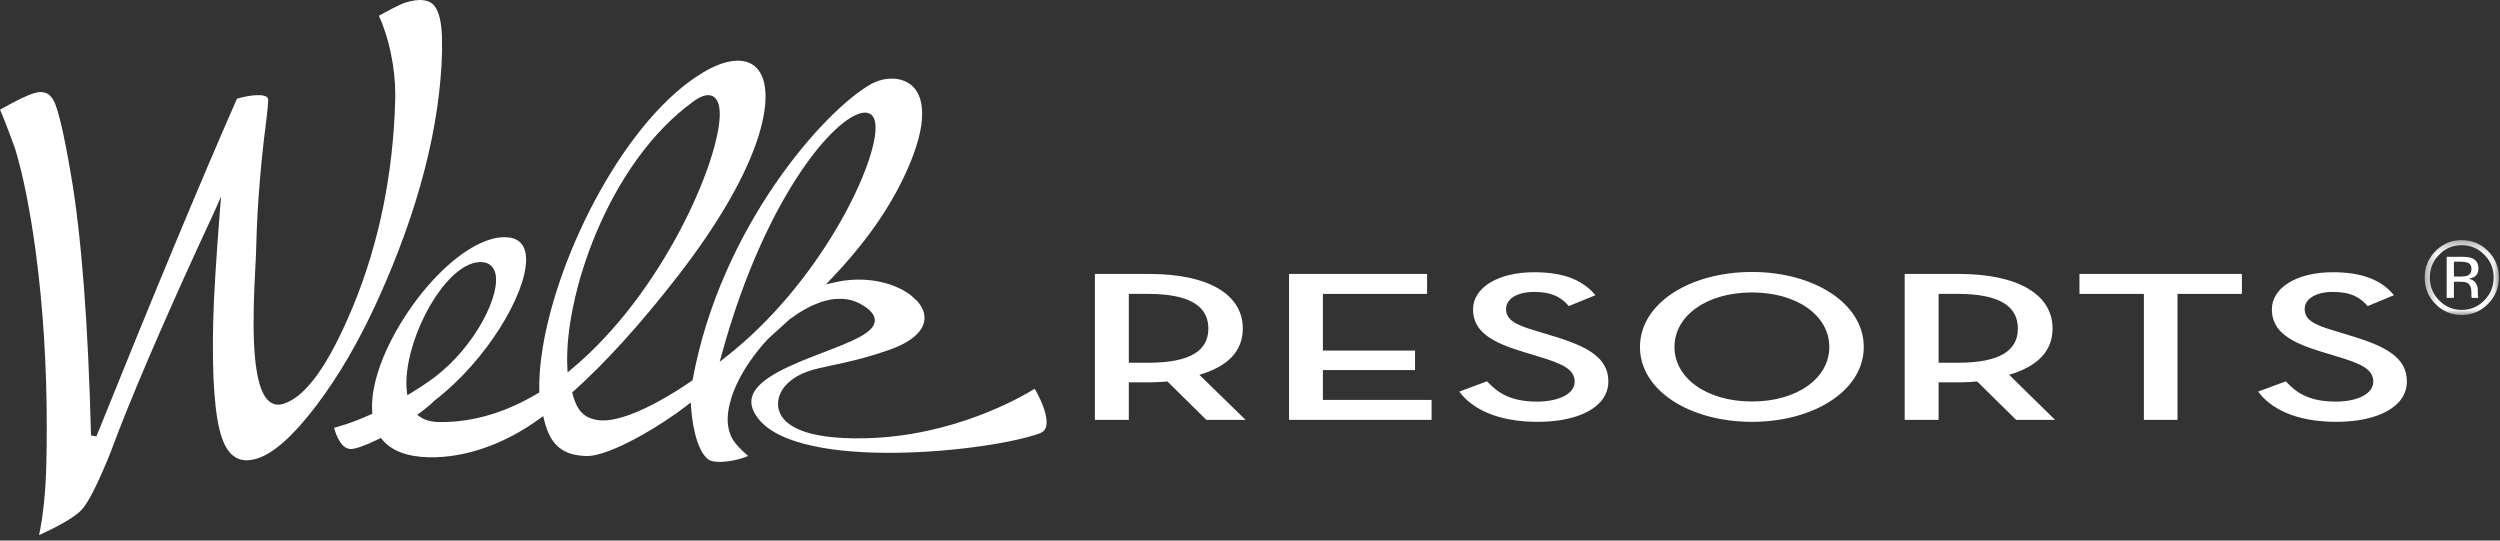 <svg xmlns="http://www.w3.org/2000/svg" xmlns:xlink="http://www.w3.org/1999/xlink" width="222" height="48" viewBox="0 0 222 48">
  <rect x="0" y="0" width="222" height="48" fill="#333333" stroke="none"/>
  <defs>
    <polygon id="welk-horizontal-white-a" points="215.31 21.32 221.902 21.32 221.902 27.97 215.31 27.97"/>
  </defs>
  <g fill="none" fill-rule="evenodd">
    <path fill="#FFF" d="M64.107 31.403C68.109 16.863 74.715 9.649 76.991 10.012 76.993 10.012 77.28 10.116 77.28 10.116 77.564 10.295 77.72 10.656 77.748 11.186 77.749 11.24 77.749 11.295 77.749 11.351 77.749 14.859 72.748 25.202 64.499 31.664L63.905 32.131 64.107 31.403zM50.379 32.57C50.077 26.441 53.911 14.512 61.629 8.97 62.415 8.406 63.027 8.298 63.451 8.646 63.766 8.92 63.918 9.435 63.915 10.184 63.877 14.316 58.865 26.025 50.785 32.748L50.405 33.067 50.379 32.57zM42.762 23.273C43.341 23.298 43.747 23.587 43.937 24.104 44.616 25.977 42.218 30.786 38.553 33.525 37.859 34.047 37.126 34.512 36.501 34.898L36.168 35.101 36.125 34.713C36.099 34.481 36.087 34.241 36.087 33.994 36.087 33.666 36.108 33.319 36.152 32.961 36.68 28.634 39.979 23.16 42.762 23.273L42.762 23.273zM62.482 6.405L62.482 6.405C55.628 10.455 49.556 22.366 48.181 30.952 47.959 32.332 47.86 33.594 47.89 34.701L47.892 34.85 47.251 35.224C45.062 36.458 42.827 37.192 40.609 37.412 40.022 37.47 39.425 37.491 38.838 37.474 38.832 37.474 38.618 37.458 38.618 37.458 38.093 37.407 37.68 37.269 37.338 37.038L37.048 36.838 37.33 36.629C38.025 36.106 38.384 35.783 38.479 35.663L38.499 35.64 38.523 35.621C43.265 32.001 46.647 26.157 46.717 23.176 46.735 22.385 46.535 21.809 46.125 21.464 45.817 21.203 45.385 21.068 44.84 21.062 43.073 21.037 40.776 22.392 38.537 24.78 35.741 27.766 33.036 32.519 33.036 36.093 33.036 36.251 33.04 36.407 33.051 36.562L33.063 36.736 32.789 36.862C32.148 37.156 31.433 37.435 30.671 37.691 30.671 37.691 30.026 37.886 29.672 37.992 29.743 38.274 29.899 38.791 30.185 39.219 30.464 39.651 30.791 39.871 31.16 39.871 31.584 39.871 32.513 39.535 33.648 38.976L33.823 38.891 33.948 39.041C34.773 40.037 36.168 40.564 38.093 40.608 41.315 40.668 44.813 39.446 47.938 37.164L48.238 36.95 48.325 37.311C48.83 39.401 49.857 40.347 51.759 40.476 51.761 40.476 52.02 40.495 52.02 40.495 54.202 40.575 59.004 37.574 60.972 36.025L61.336 35.736 61.37 36.203C61.544 38.549 62.149 40.324 62.956 40.832 63.061 40.901 63.274 40.989 63.696 41.01 64.591 41.056 65.76 40.789 66.431 40.488 66.126 40.227 65.725 39.859 65.329 39.395 65.329 39.379 65.178 39.18 65.178 39.18 65.2 39.21 65.147 39.138 65.147 39.138 65.136 39.12 65.044 38.979 65.044 38.979 65.038 38.968 64.994 38.882 64.994 38.882L64.994 38.884C64.994 38.882 64.923 38.746 64.923 38.744L64.877 38.635 64.826 38.502C64.819 38.485 64.79 38.39 64.79 38.39 64.781 38.366 64.751 38.269 64.751 38.269L64.748 38.26 64.689 38C64.693 38.027 64.671 37.877 64.671 37.877 64.675 37.911 64.65 37.754 64.65 37.754 64.646 37.719 64.639 37.659 64.639 37.659 64.634 37.627 64.627 37.467 64.627 37.467 64.627 37.491 64.622 37.426 64.622 37.426L64.62 37.38 64.618 37.209 64.622 37.074C64.622 37.072 64.629 36.933 64.629 36.933 64.629 36.929 64.639 36.8 64.639 36.8 64.639 36.795 64.65 36.672 64.65 36.672L64.657 36.634C64.659 36.603 64.675 36.502 64.675 36.502 64.671 36.529 64.7 36.332 64.7 36.332L64.714 36.251C64.717 36.231 64.765 36.005 64.765 36.005 64.762 36.021 64.776 35.958 64.776 35.958 64.778 35.94 64.944 35.332 64.944 35.332 64.951 35.313 65.046 35.025 65.046 35.025 65.06 34.99 65.081 34.946 65.081 34.946 65.067 34.972 65.138 34.784 65.138 34.784L65.159 34.727C65.172 34.694 65.191 34.653 65.191 34.653 65.195 34.639 65.294 34.407 65.294 34.407 65.306 34.38 65.337 34.309 65.337 34.309 65.329 34.329 65.411 34.137 65.411 34.137L65.434 34.089 65.473 34.017C65.471 34.02 65.535 33.885 65.535 33.885L65.581 33.791C65.587 33.779 65.706 33.546 65.706 33.546L65.743 33.474C65.755 33.455 65.803 33.37 65.803 33.37 65.791 33.386 65.902 33.19 65.902 33.19L65.923 33.155 65.968 33.076C65.973 33.07 66.115 32.827 66.115 32.827L66.147 32.764 66.188 32.706 66.314 32.507C66.298 32.537 66.362 32.438 66.362 32.438L66.362 32.436 66.337 32.472 66.529 32.181C67.04 31.429 67.602 30.726 68.216 30.077 68.232 30.056 70.117 28.355 70.117 28.355 70.135 28.338 70.917 27.797 70.917 27.797 71.316 27.545 71.71 27.327 72.09 27.148L72.127 27.13 72.889 26.827C72.92 26.815 72.959 26.807 72.959 26.807 72.94 26.811 73.019 26.786 73.019 26.786L73.282 26.709C73.319 26.698 73.699 26.617 73.699 26.617L73.739 26.607 73.782 26.6 74.06 26.561C74.055 26.561 74.108 26.554 74.108 26.554 74.135 26.55 74.839 26.536 74.839 26.536 74.854 26.538 74.933 26.545 74.933 26.545 74.924 26.543 75.203 26.578 75.203 26.578 75.201 26.578 75.283 26.591 75.283 26.591 75.269 26.589 75.607 26.666 75.607 26.666 75.574 26.658 75.676 26.684 75.676 26.684L75.927 26.767C75.955 26.779 76.012 26.801 76.012 26.801 76.021 26.807 76.336 26.95 76.336 26.95 77.275 27.456 77.715 27.957 77.684 28.491 77.617 29.566 75.643 30.323 73.143 31.283 70.378 32.346 67.243 33.553 66.777 35.251 66.612 35.852 66.796 36.48 67.338 37.176 71.026 41.907 87.998 40.097 92.355 38.468 92.619 38.371 92.788 38.2 92.873 37.948 92.922 37.811 92.94 37.657 92.94 37.488 92.94 36.571 92.33 35.289 91.879 34.521 90.7 35.254 84.663 38.762 76.78 38.919 71.343 39.027 69.672 37.722 69.23 36.606 68.847 35.64 69.303 34.628 69.926 34.054 70.983 33.058 72.15 32.81 73.92 32.433 75.192 32.165 76.778 31.828 78.891 31.095 78.917 31.088 79.231 30.971 79.231 30.971 79.253 30.964 79.333 30.931 79.333 30.931 79.345 30.927 79.565 30.839 79.565 30.839 79.56 30.841 79.657 30.8 79.657 30.8 79.675 30.79 79.723 30.769 79.723 30.769L79.856 30.709C79.87 30.7 79.948 30.668 79.948 30.668 79.97 30.661 80.076 30.604 80.076 30.604L80.142 30.571C80.136 30.573 80.207 30.534 80.207 30.534L80.326 30.474 80.402 30.432C80.397 30.435 80.471 30.391 80.471 30.391L80.509 30.368 80.649 30.28C80.661 30.273 80.732 30.227 80.732 30.227 80.741 30.222 80.918 30.104 80.918 30.104 80.918 30.104 80.954 30.077 80.956 30.077 80.956 30.073 81.133 29.933 81.133 29.933L81.168 29.908C81.175 29.901 81.304 29.785 81.304 29.785 81.328 29.764 81.351 29.743 81.351 29.743 81.368 29.725 81.467 29.631 81.467 29.631 81.463 29.633 81.493 29.6 81.493 29.6 81.514 29.579 81.555 29.529 81.555 29.529 81.555 29.529 81.623 29.452 81.644 29.427 81.656 29.41 81.758 29.267 81.758 29.267L81.816 29.175C81.828 29.157 81.843 29.133 81.843 29.133 81.857 29.108 81.903 29.018 81.903 29.018L81.935 28.955C81.931 28.965 82.039 28.664 82.039 28.664L82.048 28.618 82.07 28.516C82.075 28.493 82.077 28.477 82.077 28.477 82.077 28.47 82.086 28.383 82.086 28.383L82.091 28.345 82.093 28.32C82.096 28.297 82.096 28.219 82.096 28.219L82.093 28.149 82.086 28.045C82.089 28.077 82.082 27.998 82.082 27.998 82.077 27.973 82.066 27.902 82.066 27.902 82.063 27.89 82.052 27.837 82.052 27.837 82.048 27.821 82.034 27.772 82.034 27.772L82.025 27.731C82.013 27.699 81.977 27.583 81.977 27.583 81.977 27.58 81.958 27.537 81.958 27.537 81.949 27.516 81.907 27.421 81.907 27.421 81.907 27.418 81.869 27.34 81.869 27.34L81.839 27.282C81.836 27.28 81.8 27.22 81.8 27.22L81.777 27.181 81.683 27.035C81.678 27.031 81.653 26.996 81.653 26.996 81.658 27.003 81.616 26.944 81.616 26.944L81.592 26.912C81.58 26.898 81.557 26.869 81.544 26.85 81.528 26.829 81.459 26.746 81.459 26.746 81.436 26.726 80.942 26.27 80.942 26.27 80.92 26.249 80.851 26.198 80.851 26.198L80.783 26.146C80.757 26.127 80.622 26.034 80.622 26.034 80.61 26.027 80.601 26.02 80.587 26.009 80.583 26.006 80.434 25.915 80.434 25.915 80.411 25.901 80.239 25.796 80.239 25.796 78.561 24.851 76.283 24.58 74.145 25.069L73.342 25.253 73.912 24.653C76.943 21.449 79.042 18.441 80.514 15.185 81.426 13.168 81.887 11.456 81.887 10.095 81.887 7.419 80.136 7.029 79.382 6.986 78.714 6.949 77.986 7.118 77.38 7.449 73.232 9.754 64.013 20.127 61.519 33.666L61.498 33.768 61.413 33.825C60.467 34.488 55.608 37.771 52.98 37.287 52.618 37.22 52.316 37.114 52.059 36.961 51.482 36.607 51.122 36.023 50.851 35L50.81 34.851 50.927 34.748C53.808 32.159 56.884 28.766 60.068 24.668 67.46 15.186 68.755 9.049 67.62 6.675 67.605 6.651 67.527 6.491 67.527 6.491 67.226 5.969 66.789 5.626 66.224 5.477 65.242 5.215 63.946 5.536 62.482 6.405L62.482 6.405zM36.038.216C35.448.4 34.129 1.13 33.643 1.404 34.53 3.29 35.101 6.013 35.101 8.377 35.101 8.491 35.101 8.602 35.098 8.714 34.937 15.361 33.669 21.599 31.327 27.259 29.169 32.436 27.149 35.251 25.153 35.864 24.695 36.002 24.286 35.935 23.937 35.665 22.877 34.846 22.418 32.064 22.534 27.16 22.534 27.158 22.59 25.48 22.59 25.48 22.59 25.475 22.728 22.652 22.728 22.652 22.795 19.843 22.962 15.921 23.663 10.556 23.744 9.981 23.803 9.261 23.813 8.896 23.816 8.763 23.773 8.671 23.672 8.601 23.131 8.232 21.462 8.621 21.038 8.773 17.847 16.033 13.649 26.118 8.559 38.755L8.082 38.664C7.829 28.753 7.237 20.993 6.317 15.607 5.586 11.256 5.093 9.62 4.809 9.014 4.435 8.251 3.864 8.017 3.016 8.277 2.388 8.469 1.366 8.968-1.70530257e-13 9.739.448 10.718 1.307 13.11 1.347 13.22 2.067 15.607 2.666 18.607 3.179 22.406 3.827 27.282 4.154 32.489 4.154 37.92 4.154 39.015 4.14 40.118 4.113 41.23 4.055 43.691 3.834 45.789 3.47 47.518 5.429 46.624 6.73 45.851 7.284 45.231 7.877 44.571 8.725 42.88 9.804 40.208 9.802 40.213 10.563 38.202 10.563 38.202 12.527 33.188 15.379 26.653 19.043 18.779L19.631 17.456 19.515 18.905C19.187 23.04 18.988 26.337 18.935 28.436 18.813 33.505 19.067 37 19.69 38.831 20.274 40.575 21.299 41.193 22.825 40.719 24.271 40.279 26.022 38.724 28.028 36.097 30.062 33.426 31.929 30.22 33.576 26.57 37.185 18.605 39.096 11.182 39.257 4.507L39.244 3.223C39.197 1.93 38.976 1.025 38.587.538 38.129-.046 37.271-.156 36.038.216L36.038.216zM101.953 32.211C105.782 32.211 107.303 31.093 107.303 29.172 107.303 27.229 105.708 26.098 101.953 26.098L100.239 26.098 100.239 32.211 101.953 32.211zM110.609 37.285L107.128 37.285 103.67 33.875C103.147 33.921 102.601 33.954 102.051 33.954L100.239 33.954 100.239 37.285 97.226 37.285 97.226 24.326 102.051 24.326C107.399 24.326 110.361 26.201 110.361 29.172 110.361 31.175 109.041 32.541 106.504 33.282L110.609 37.285 110.609 37.285z"/>
    <polygon fill="#FFF" points="114.467 24.325 126.725 24.325 126.725 26.098 117.473 26.098 117.473 31.13 125.657 31.13 125.657 32.862 117.473 32.862 117.473 35.512 127.125 35.512 127.125 37.284 114.467 37.284"/>
    <path fill="#FFF" d="M129.586 34.771L132.05 33.86C132.97 34.866 134.138 35.663 136.477 35.663 138.445 35.663 139.832 34.96 139.832 33.897 139.832 32.771 138.688 32.279 136.6 31.652L135.331 31.266C132.519 30.423 130.806 29.475 130.806 27.474 130.806 25.546 133.019 24.174 136.228 24.174 138.79 24.174 140.508 24.825 141.676 26.212L139.312 27.18C138.588 26.325 137.721 25.924 136.228 25.924 134.685 25.924 133.738 26.556 133.738 27.433 133.738 28.408 134.562 28.85 136.5 29.414L137.769 29.799C141.053 30.767 142.821 31.799 142.821 33.875 142.821 36.147 140.183 37.459 136.553 37.459 132.87 37.459 130.655 36.242 129.586 34.771M162.443 30.813C162.443 28.042 159.608 25.97 155.578 25.97 151.547 25.97 148.692 28.042 148.692 30.813 148.692 33.572 151.547 35.652 155.578 35.652 159.608 35.652 162.443 33.572 162.443 30.813M145.629 30.813C145.629 26.941 150.057 24.151 155.578 24.151 161.071 24.151 165.503 26.941 165.503 30.813 165.503 34.68 161.071 37.459 155.578 37.459 150.057 37.459 145.629 34.68 145.629 30.813M173.839 32.211C177.666 32.211 179.186 31.093 179.186 29.172 179.186 27.229 177.618 26.098 173.839 26.098L172.147 26.098 172.147 32.211 173.839 32.211zM182.492 37.285L179.035 37.285 175.574 33.875C175.031 33.921 174.483 33.954 173.936 33.954L172.147 33.954 172.147 37.285 169.136 37.285 169.136 24.326 173.936 24.326C179.283 24.326 182.268 26.201 182.268 29.172 182.268 31.175 180.929 32.541 178.413 33.282L182.492 37.285 182.492 37.285z"/>
    <polygon fill="#FFF" points="190.378 26.098 184.656 26.098 184.656 24.325 199.081 24.325 199.081 26.098 193.362 26.098 193.362 37.285 190.378 37.285"/>
    <path fill="#FFF" d="M200.525,34.771 L202.984,33.86 C203.885,34.866 205.054,35.663 207.417,35.663 C209.355,35.663 210.749,34.96 210.749,33.897 C210.749,32.771 209.628,32.279 207.514,31.652 L206.246,31.266 C203.434,30.423 201.743,29.475 201.743,27.474 C201.743,25.546 203.959,24.174 207.143,24.174 C209.704,24.174 211.44,24.825 212.583,26.212 L210.248,27.18 C209.505,26.325 208.657,25.924 207.143,25.924 C205.624,25.924 204.657,26.556 204.657,27.433 C204.657,28.408 205.47,28.85 207.443,29.414 L208.687,29.799 C211.965,30.767 213.73,31.799 213.73,33.875 C213.73,36.147 211.095,37.459 207.465,37.459 C203.806,37.459 201.593,36.242 200.525,34.771"/>
    <mask id="welk-horizontal-white-b" fill="#fff">
      <use xlink:href="#welk-horizontal-white-a"/>
    </mask>
    <path fill="#FFF" d="M219.224,23.372 C219.062,23.286 218.804,23.236 218.452,23.236 L217.908,23.236 L217.908,24.559 L218.486,24.559 C218.756,24.559 218.954,24.537 219.092,24.48 C219.34,24.382 219.465,24.189 219.465,23.906 C219.465,23.645 219.385,23.464 219.224,23.372 L219.224,23.372 Z M218.537,22.802 C218.984,22.802 219.314,22.843 219.524,22.93 C219.899,23.089 220.086,23.399 220.086,23.853 C220.086,24.182 219.966,24.424 219.734,24.579 C219.607,24.654 219.431,24.718 219.209,24.756 C219.495,24.798 219.7,24.919 219.831,25.115 C219.959,25.308 220.027,25.494 220.027,25.675 L220.027,25.943 C220.027,26.027 220.027,26.117 220.038,26.216 C220.045,26.31 220.053,26.374 220.068,26.405 L220.086,26.45 L219.495,26.45 C219.491,26.435 219.486,26.424 219.483,26.412 C219.483,26.401 219.475,26.389 219.475,26.374 L219.461,26.253 L219.461,25.966 C219.461,25.546 219.344,25.267 219.119,25.135 C218.984,25.055 218.748,25.017 218.406,25.017 L217.908,25.017 L217.908,26.45 L217.267,26.45 L217.267,22.802 L218.537,22.802 Z M216.596,22.613 C216.045,23.172 215.77,23.845 215.77,24.639 C215.77,25.437 216.045,26.113 216.592,26.673 C217.139,27.236 217.815,27.52 218.598,27.52 C219.385,27.52 220.057,27.236 220.604,26.673 C221.159,26.113 221.432,25.437 221.432,24.639 C221.432,23.845 221.159,23.172 220.604,22.613 C220.053,22.053 219.381,21.774 218.598,21.774 C217.815,21.774 217.147,22.053 216.596,22.613 L216.596,22.613 Z M220.934,26.994 C220.289,27.645 219.509,27.97 218.598,27.97 C217.687,27.97 216.907,27.645 216.265,26.994 C215.628,26.347 215.31,25.558 215.31,24.636 C215.31,23.716 215.636,22.937 216.277,22.287 C216.918,21.641 217.69,21.32 218.598,21.32 C219.509,21.32 220.289,21.641 220.934,22.287 C221.575,22.934 221.902,23.716 221.902,24.636 C221.902,25.558 221.575,26.34 220.934,26.994 L220.934,26.994 Z" mask="url(#welk-horizontal-white-b)"/>
  </g>
</svg>
